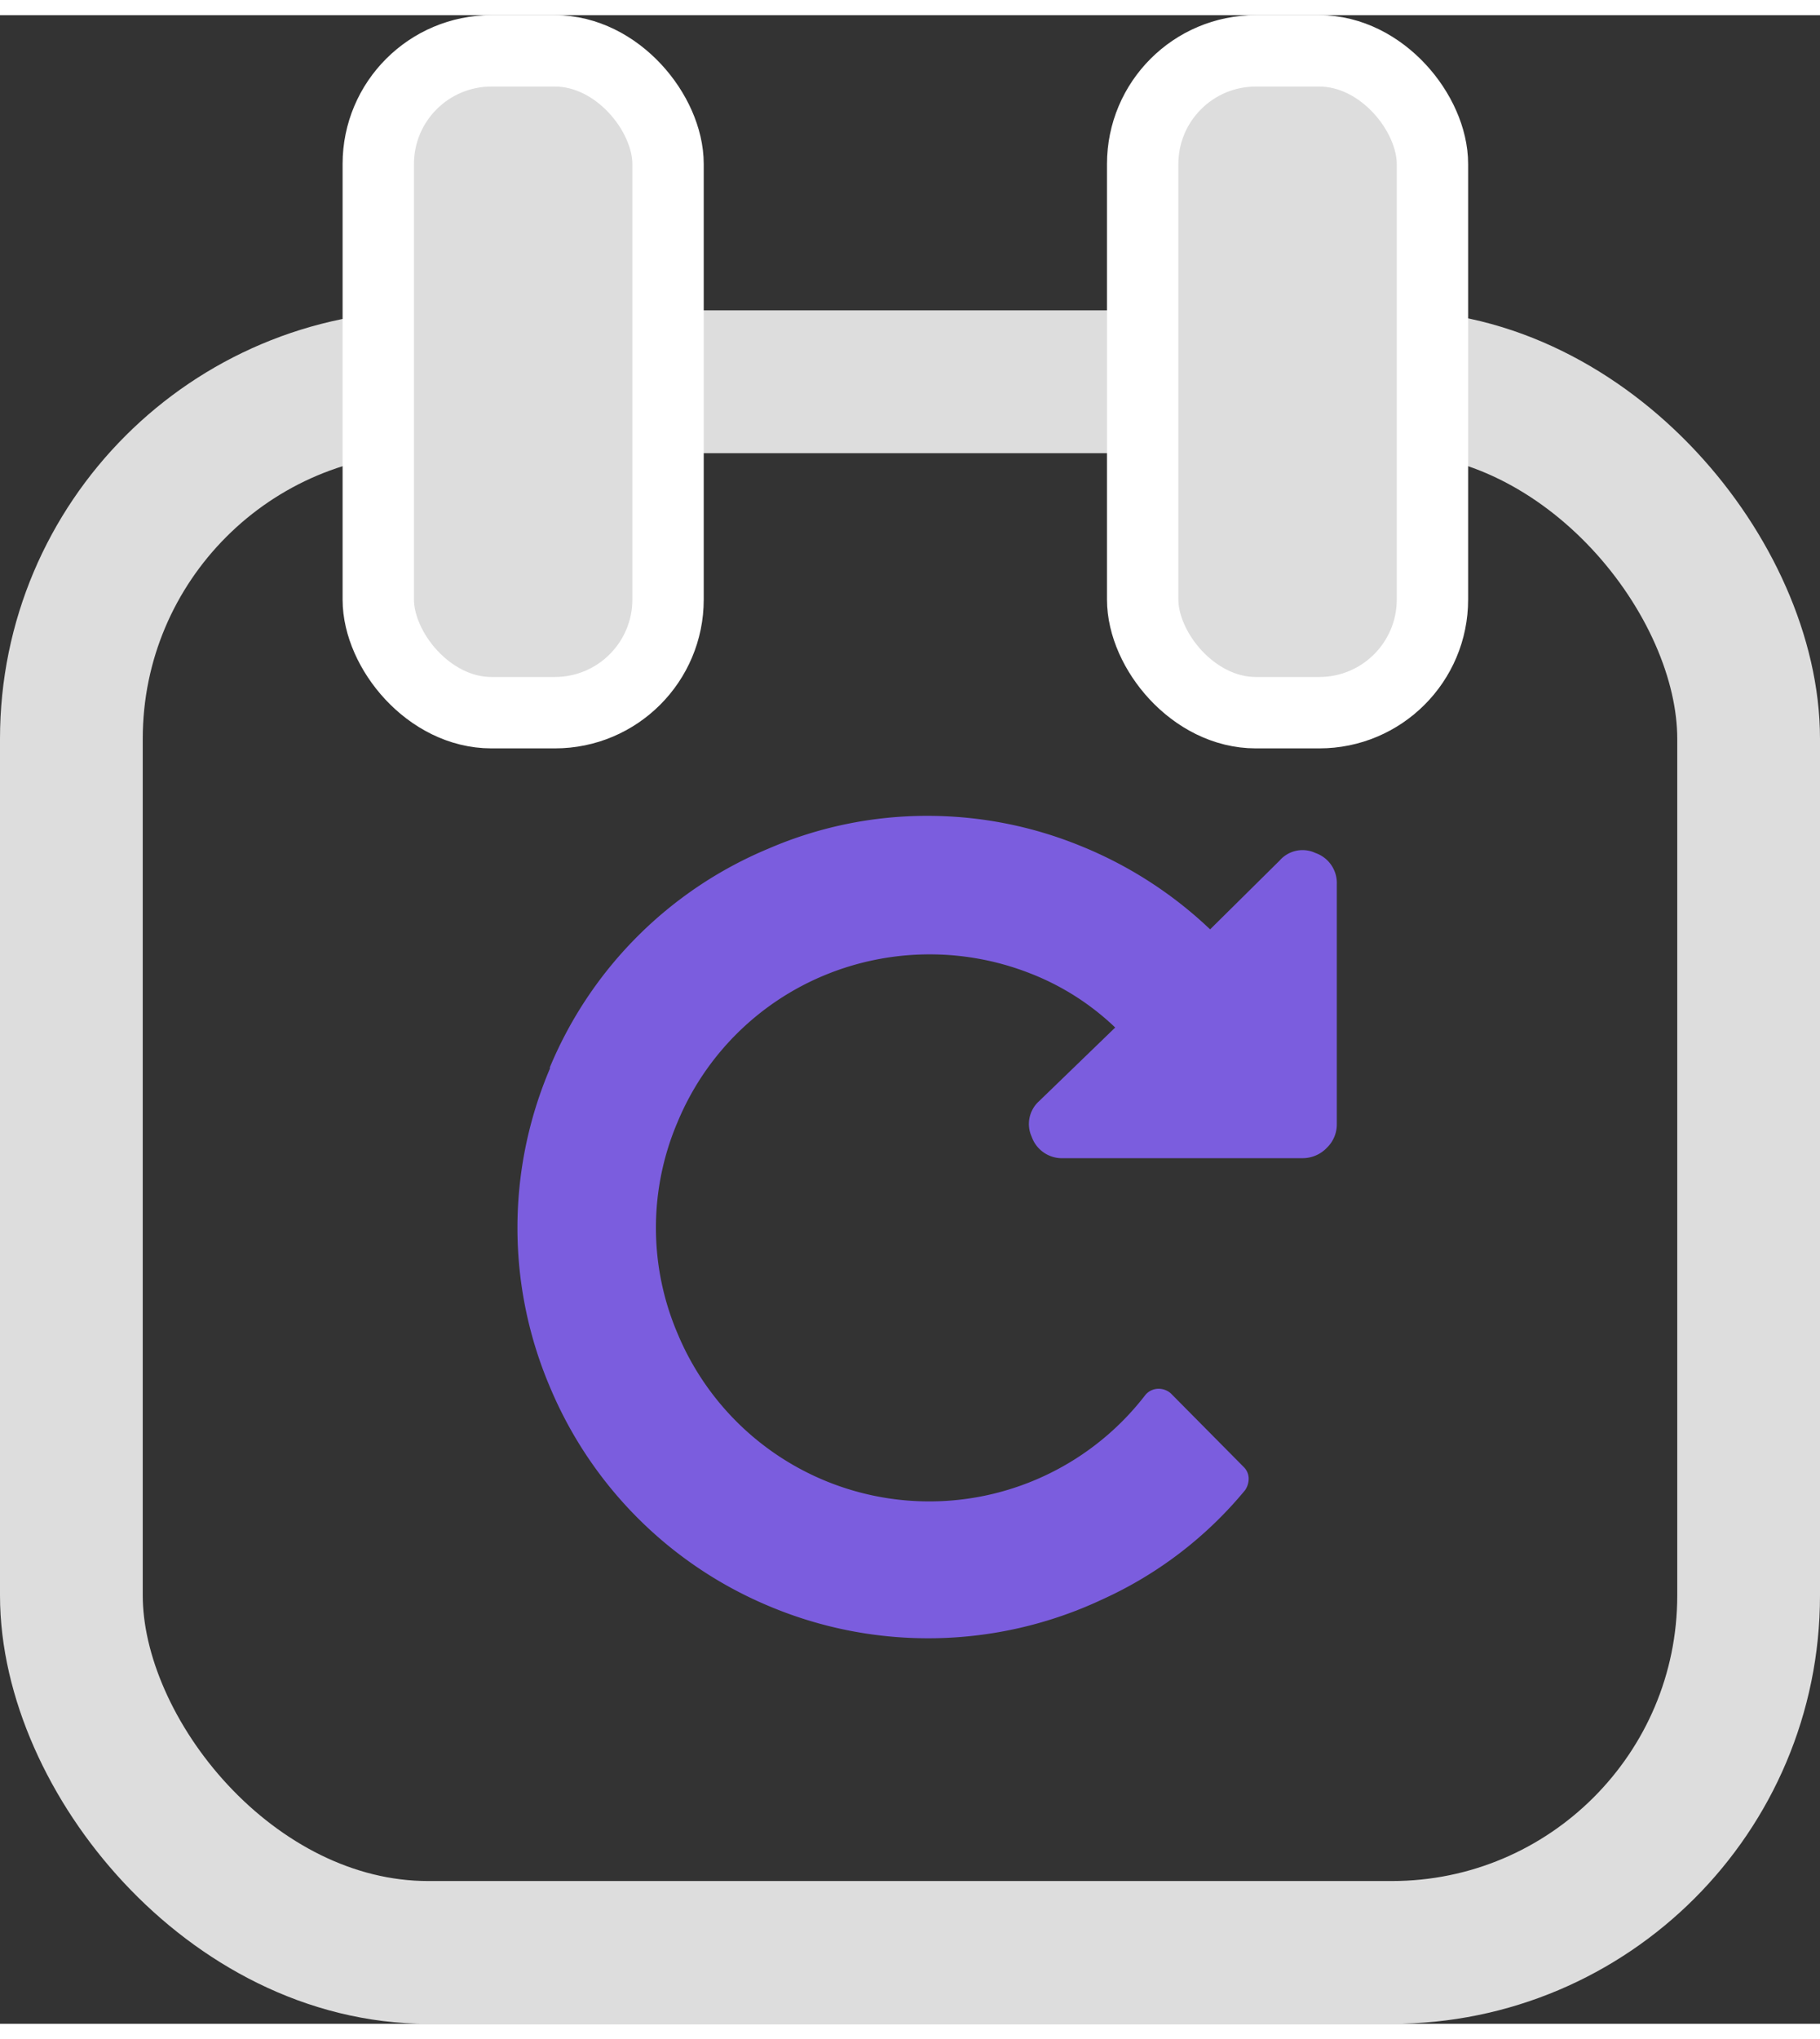 <svg id="Layer_1" data-name="Layer 1" xmlns="http://www.w3.org/2000/svg" viewBox="0 0 51 56.27" width="50" height="56"><rect x="0" y="0" width="51" height="56.27" fill="#333333" stroke="none"/><defs><style>.cls-1{fill:none;stroke:#ddd;stroke-width:4px;}.cls-1,.cls-2{stroke-miterlimit:10;}.cls-2{fill:#ddd;stroke:#fff;stroke-width:2px;}.cls-3{fill:#7b5dde;}</style></defs><title>last-update</title><rect class="cls-1" x="2" y="10.27" width="47" height="44" rx="10" ry="10"/><rect class="cls-2" x="10.6" y="1" width="8.12" height="18.54" rx="3.17" ry="3.17"/><rect class="cls-2" x="32.02" y="1" width="8.12" height="18.54" rx="3.17" ry="3.17"/><path class="cls-3" d="M306.29,429.25a11.38,11.38,0,0,0,0,8.92,11.43,11.43,0,0,0,6.12,6.13,11.48,11.48,0,0,0,9.36-.18,11.15,11.15,0,0,0,4-3.06.57.57,0,0,0,.1-.34.46.46,0,0,0-.13-.3l-2.05-2.07a.52.52,0,0,0-.37-.13.48.48,0,0,0-.35.18,7.64,7.64,0,0,1-13.1-1.72,7.54,7.54,0,0,1,0-5.94,7.61,7.61,0,0,1,4.08-4.09,7.71,7.71,0,0,1,5.79-.07,7.22,7.22,0,0,1,2.39,1.52L320,430.16a.86.86,0,0,0-.21,1,.9.9,0,0,0,.89.6h6.7a.94.94,0,0,0,.68-.29.91.91,0,0,0,.28-.67v-6.71a.89.89,0,0,0-.6-.88.85.85,0,0,0-1,.21l-1.95,1.93a11.54,11.54,0,0,0-3.66-2.35,11.34,11.34,0,0,0-4.26-.83,11.2,11.2,0,0,0-4.46.92,11.37,11.37,0,0,0-6.12,6.12" transform="translate(-290.88 -399.74)"/></svg>